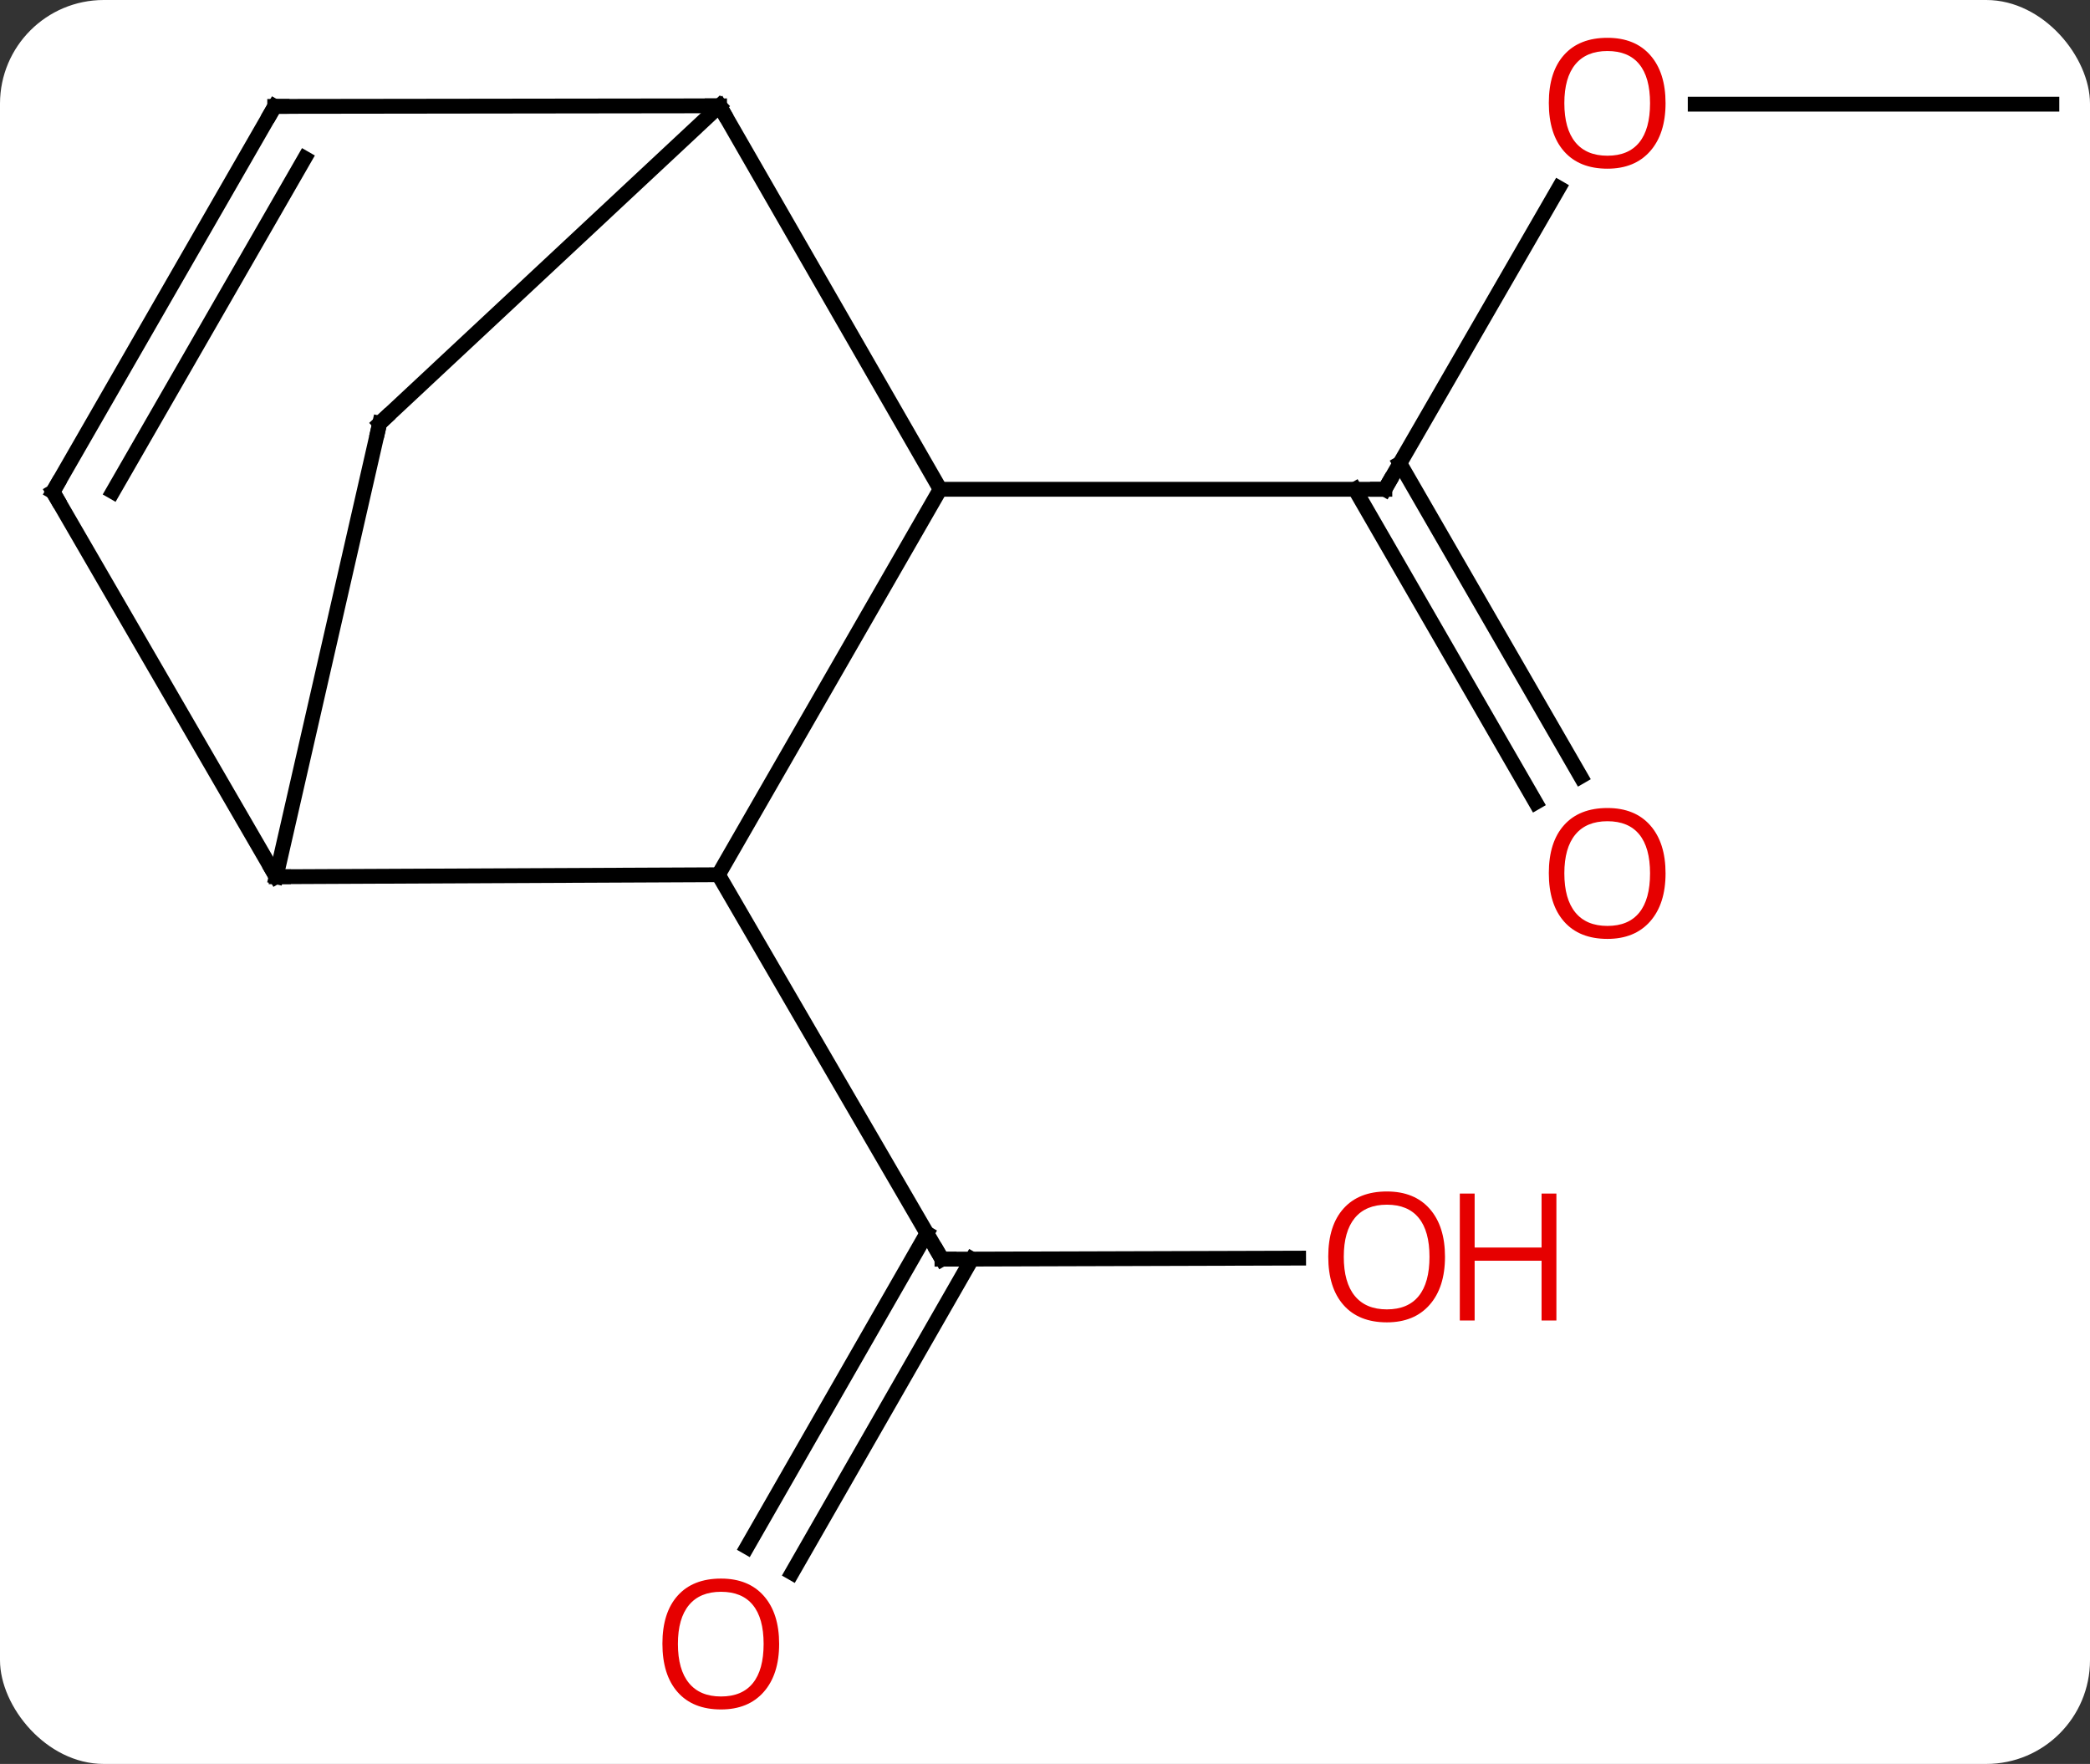 <svg width="141" viewBox="0 0 141 119" style="fill-opacity:1; color-rendering:auto; color-interpolation:auto; text-rendering:auto; stroke:black; stroke-linecap:square; stroke-miterlimit:10; shape-rendering:auto; stroke-opacity:1; fill:black; stroke-dasharray:none; font-weight:normal; stroke-width:1; font-family:'Open Sans'; font-style:normal; stroke-linejoin:miter; font-size:12; stroke-dashoffset:0; image-rendering:auto;" height="119" class="cas-substance-image" xmlns:xlink="http://www.w3.org/1999/xlink" xmlns="http://www.w3.org/2000/svg"><rect x="0" y="0" width="141" height="119" fill="#333333" stroke="none"/><svg class="cas-substance-single-component"><rect y="0" x="0" width="141" stroke="none" ry="7" rx="7" height="119" fill="white" class="cas-substance-group"/><svg y="0" x="0" width="141" viewBox="0 0 141 119" style="fill:black;" height="119" class="cas-substance-single-component-image"><svg><g><g transform="translate(71,59)" style="text-rendering:geometricPrecision; color-rendering:optimizeQuality; color-interpolation:linearRGB; stroke-linecap:butt; image-rendering:optimizeQuality;"><line y2="-46.324" y1="-25.992" x2="34.167" x1="22.428" style="fill:none;"/><line y2="-4.865" y1="-25.992" x2="32.605" x1="20.407" style="fill:none;"/><line y2="-6.615" y1="-27.742" x2="35.637" x1="23.438" style="fill:none;"/><line y2="-25.992" y1="-25.992" x2="-7.572" x1="22.428" style="fill:none;"/><line y2="-51.972" y1="-51.972" x2="67.428" x1="43.365" style="fill:none;"/><line y2="25.875" y1="25.947" x2="16.61" x1="-7.452" style="fill:none;"/><line y2="45.366" y1="24.2" x2="-20.604" x1="-8.468" style="fill:none;"/><line y2="47.107" y1="25.941" x2="-17.567" x1="-5.431" style="fill:none;"/><line y2="0.012" y1="25.947" x2="-22.533" x1="-7.452" style="fill:none;"/><line y2="0.012" y1="-25.992" x2="-22.533" x1="-7.572" style="fill:none;"/><line y2="-51.861" y1="-25.992" x2="-22.455" x1="-7.572" style="fill:none;"/><line y2="0.147" y1="0.012" x2="-52.374" x1="-22.533" style="fill:none;"/><line y2="-30.444" y1="-51.861" x2="-45.387" x1="-22.455" style="fill:none;"/><line y2="-51.822" y1="-51.861" x2="-52.467" x1="-22.455" style="fill:none;"/><line y2="-30.444" y1="0.147" x2="-45.387" x1="-52.374" style="fill:none;"/><line y2="-25.821" y1="0.147" x2="-67.428" x1="-52.374" style="fill:none;"/><line y2="-25.821" y1="-51.822" x2="-67.428" x1="-52.467" style="fill:none;"/><line y2="-25.827" y1="-48.325" x2="-63.387" x1="-50.441" style="fill:none;"/><path style="fill:none; stroke-miterlimit:5;" d="M22.678 -26.425 L22.428 -25.992 L21.928 -25.992"/></g><g transform="translate(71,59)" style="stroke-linecap:butt; fill:rgb(230,0,0); text-rendering:geometricPrecision; color-rendering:optimizeQuality; image-rendering:optimizeQuality; font-family:'Open Sans'; stroke:rgb(230,0,0); color-interpolation:linearRGB; stroke-miterlimit:5;"><path style="stroke:none;" d="M41.365 -52.042 Q41.365 -49.98 40.326 -48.8 Q39.287 -47.62 37.444 -47.62 Q35.553 -47.62 34.522 -48.785 Q33.49 -49.949 33.49 -52.058 Q33.49 -54.152 34.522 -55.3 Q35.553 -56.449 37.444 -56.449 Q39.303 -56.449 40.334 -55.277 Q41.365 -54.105 41.365 -52.042 ZM34.537 -52.042 Q34.537 -50.308 35.28 -49.402 Q36.022 -48.495 37.444 -48.495 Q38.865 -48.495 39.592 -49.394 Q40.319 -50.292 40.319 -52.042 Q40.319 -53.777 39.592 -54.667 Q38.865 -55.558 37.444 -55.558 Q36.022 -55.558 35.28 -54.66 Q34.537 -53.761 34.537 -52.042 Z"/><path style="stroke:none;" d="M41.365 -0.082 Q41.365 1.98 40.326 3.16 Q39.287 4.34 37.444 4.34 Q35.553 4.34 34.522 3.175 Q33.49 2.011 33.49 -0.098 Q33.49 -2.192 34.522 -3.34 Q35.553 -4.489 37.444 -4.489 Q39.303 -4.489 40.334 -3.317 Q41.365 -2.145 41.365 -0.082 ZM34.537 -0.082 Q34.537 1.652 35.28 2.558 Q36.022 3.465 37.444 3.465 Q38.865 3.465 39.592 2.566 Q40.319 1.668 40.319 -0.082 Q40.319 -1.817 39.592 -2.707 Q38.865 -3.598 37.444 -3.598 Q36.022 -3.598 35.28 -2.7 Q34.537 -1.801 34.537 -0.082 Z"/><path style="fill:none; stroke:black;" d="M-6.952 25.945 L-7.452 25.947 L-7.703 25.515"/><path style="stroke:none;" d="M26.485 25.787 Q26.485 27.849 25.446 29.029 Q24.407 30.209 22.564 30.209 Q20.673 30.209 19.642 29.044 Q18.61 27.88 18.61 25.771 Q18.61 23.677 19.642 22.529 Q20.673 21.38 22.564 21.38 Q24.423 21.38 25.454 22.552 Q26.485 23.724 26.485 25.787 ZM19.657 25.787 Q19.657 27.521 20.4 28.427 Q21.142 29.334 22.564 29.334 Q23.985 29.334 24.712 28.435 Q25.439 27.537 25.439 25.787 Q25.439 24.052 24.712 23.162 Q23.985 22.271 22.564 22.271 Q21.142 22.271 20.4 23.169 Q19.657 24.068 19.657 25.787 Z"/><path style="stroke:none;" d="M34.001 30.084 L33.001 30.084 L33.001 26.052 L28.485 26.052 L28.485 30.084 L27.485 30.084 L27.485 21.521 L28.485 21.521 L28.485 25.162 L33.001 25.162 L33.001 21.521 L34.001 21.521 L34.001 30.084 Z"/><path style="stroke:none;" d="M-18.436 51.902 Q-18.436 53.964 -19.476 55.144 Q-20.515 56.324 -22.358 56.324 Q-24.249 56.324 -25.28 55.16 Q-26.311 53.995 -26.311 51.886 Q-26.311 49.792 -25.28 48.644 Q-24.249 47.495 -22.358 47.495 Q-20.499 47.495 -19.468 48.667 Q-18.436 49.839 -18.436 51.902 ZM-25.265 51.902 Q-25.265 53.636 -24.522 54.542 Q-23.78 55.449 -22.358 55.449 Q-20.936 55.449 -20.21 54.55 Q-19.483 53.652 -19.483 51.902 Q-19.483 50.167 -20.21 49.277 Q-20.936 48.386 -22.358 48.386 Q-23.78 48.386 -24.522 49.285 Q-25.265 50.183 -25.265 51.902 Z"/><path style="fill:none; stroke:black;" d="M-22.206 -51.428 L-22.455 -51.861 L-22.955 -51.86"/><path style="fill:none; stroke:black;" d="M-51.874 0.145 L-52.374 0.147 L-52.625 -0.286"/><path style="fill:none; stroke:black;" d="M-45.022 -30.785 L-45.387 -30.444 L-45.498 -29.957"/><path style="fill:none; stroke:black;" d="M-51.967 -51.823 L-52.467 -51.822 L-52.716 -51.389"/><path style="fill:none; stroke:black;" d="M-67.177 -25.388 L-67.428 -25.821 L-67.179 -26.254"/></g></g></svg></svg></svg></svg>